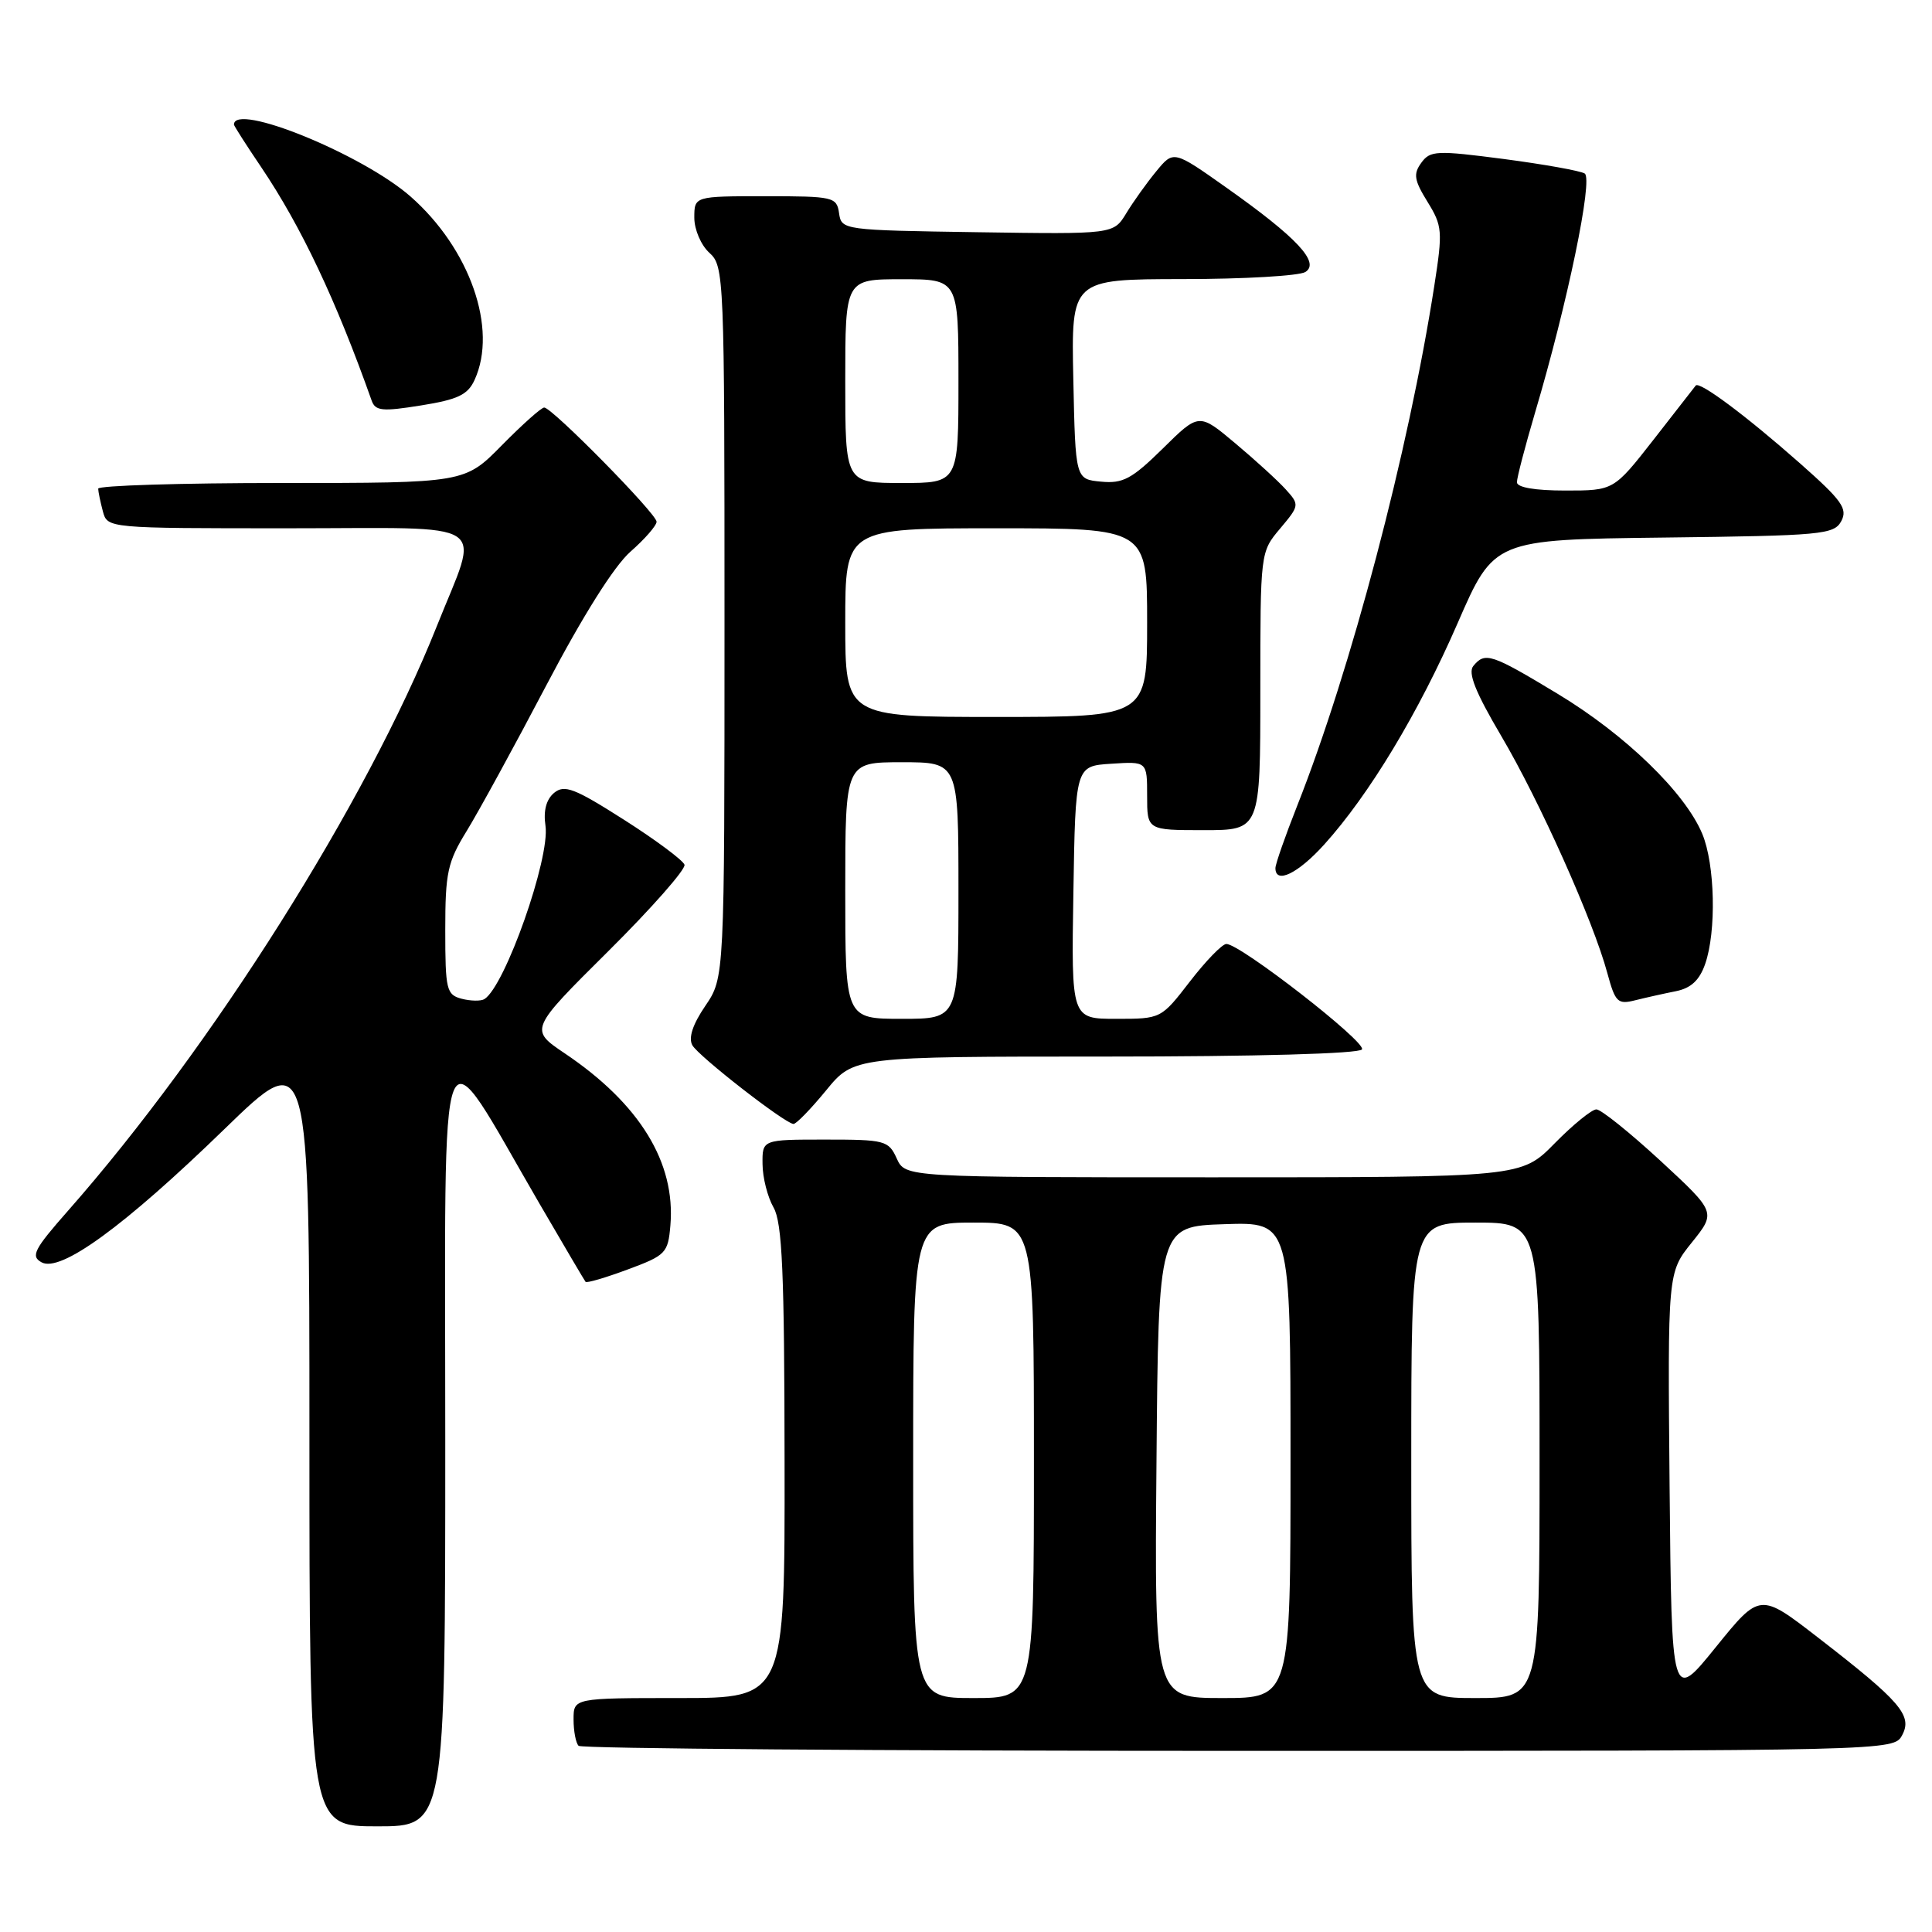 <?xml version="1.0" encoding="UTF-8" standalone="no"?>
<!DOCTYPE svg PUBLIC "-//W3C//DTD SVG 1.1//EN" "http://www.w3.org/Graphics/SVG/1.1/DTD/svg11.dtd" >
<svg xmlns="http://www.w3.org/2000/svg" xmlns:xlink="http://www.w3.org/1999/xlink" version="1.1" viewBox="0 0 256 256">
 <g >
 <path fill="currentColor"
d=" M 59.00 190.76 C 59.00 132.85 57.77 135.92 71.49 159.50 C 74.69 165.00 77.44 169.66 77.59 169.85 C 77.74 170.04 80.25 169.30 83.18 168.21 C 88.23 166.34 88.52 166.04 88.83 162.37 C 89.54 154.04 84.76 146.26 74.84 139.58 C 70.15 136.42 70.15 136.42 80.60 126.04 C 86.35 120.33 90.89 115.17 90.70 114.58 C 90.50 113.99 86.89 111.30 82.68 108.62 C 76.12 104.44 74.79 103.93 73.42 105.06 C 72.38 105.93 71.98 107.43 72.28 109.43 C 72.90 113.71 66.92 130.70 64.18 132.39 C 63.72 132.67 62.37 132.65 61.17 132.34 C 59.16 131.81 59.00 131.15 59.00 123.24 C 59.00 115.63 59.30 114.23 61.84 110.11 C 63.40 107.57 68.15 98.89 72.39 90.81 C 77.23 81.59 81.39 74.98 83.55 73.09 C 85.45 71.42 87.00 69.64 87.00 69.13 C 87.00 68.07 73.15 54.00 72.11 54.00 C 71.73 54.00 69.21 56.25 66.50 59.00 C 61.58 64.00 61.58 64.00 37.29 64.00 C 23.93 64.00 13.01 64.34 13.01 64.75 C 13.02 65.16 13.30 66.51 13.63 67.75 C 14.23 70.00 14.23 70.00 38.23 70.00 C 65.72 70.00 63.60 68.59 57.87 83.00 C 48.60 106.26 28.08 138.79 9.03 160.41 C 4.51 165.54 4.04 166.45 5.50 167.26 C 8.01 168.66 16.44 162.52 29.75 149.60 C 41.00 138.68 41.00 138.68 41.00 190.34 C 41.00 242.00 41.00 242.00 50.00 242.00 C 59.00 242.00 59.00 242.00 59.00 190.76 Z  M 252.05 229.91 C 253.44 227.31 251.83 225.44 240.89 216.98 C 233.20 211.03 233.20 211.03 227.35 218.26 C 221.50 225.50 221.50 225.50 221.23 197.06 C 220.97 168.62 220.97 168.62 224.18 164.63 C 227.39 160.63 227.39 160.63 220.02 153.81 C 215.96 150.07 212.14 147.00 211.53 147.00 C 210.92 147.00 208.43 149.03 206.00 151.50 C 201.58 156.00 201.58 156.00 160.77 156.00 C 119.96 156.00 119.96 156.00 118.82 153.50 C 117.74 151.12 117.26 151.00 109.34 151.00 C 101.00 151.00 101.00 151.00 101.04 154.25 C 101.05 156.04 101.71 158.62 102.50 160.00 C 103.65 162.02 103.94 168.54 103.96 193.75 C 104.00 225.00 104.00 225.00 90.00 225.00 C 76.00 225.00 76.00 225.00 76.00 227.83 C 76.00 229.39 76.30 230.97 76.67 231.33 C 77.03 231.70 116.39 232.00 164.13 232.00 C 250.93 232.00 250.93 232.00 252.05 229.91 Z  M 109.45 144.50 C 113.13 140.00 113.13 140.00 146.51 140.00 C 166.48 140.00 180.12 139.62 180.47 139.05 C 181.07 138.09 164.33 125.07 162.50 125.08 C 161.95 125.08 159.78 127.32 157.68 130.04 C 153.85 135.00 153.85 135.00 147.90 135.00 C 141.95 135.00 141.95 135.00 142.23 118.25 C 142.50 101.50 142.50 101.50 147.25 101.20 C 152.00 100.89 152.00 100.89 152.00 105.45 C 152.00 110.00 152.00 110.00 159.50 110.00 C 167.00 110.00 167.00 110.00 167.00 91.58 C 167.00 73.16 167.00 73.15 169.62 70.04 C 172.19 66.98 172.21 66.89 170.37 64.85 C 169.34 63.71 166.33 60.96 163.68 58.74 C 158.87 54.70 158.87 54.70 154.08 59.43 C 149.97 63.47 148.79 64.10 145.89 63.82 C 142.50 63.50 142.50 63.50 142.22 50.25 C 141.94 37.00 141.94 37.00 156.72 36.98 C 164.85 36.98 172.16 36.55 172.97 36.04 C 174.95 34.79 171.84 31.46 162.50 24.86 C 155.50 19.91 155.50 19.91 153.21 22.70 C 151.94 24.24 150.15 26.75 149.23 28.27 C 147.54 31.04 147.54 31.04 129.52 30.77 C 111.69 30.50 111.50 30.48 111.18 28.25 C 110.87 26.10 110.45 26.00 101.43 26.00 C 92.00 26.00 92.00 26.00 92.00 28.85 C 92.00 30.42 92.89 32.50 94.00 33.50 C 95.95 35.26 96.00 36.58 96.00 82.42 C 96.00 129.54 96.00 129.54 93.46 133.28 C 91.78 135.74 91.20 137.53 91.74 138.50 C 92.55 139.95 103.91 148.80 105.13 148.93 C 105.48 148.97 107.42 146.97 109.45 144.50 Z  M 222.06 131.34 C 224.06 130.94 225.19 129.89 225.94 127.74 C 227.45 123.42 227.25 114.54 225.56 110.49 C 223.28 105.02 215.36 97.35 206.44 91.96 C 197.58 86.61 196.78 86.35 195.22 88.25 C 194.48 89.15 195.50 91.72 198.91 97.50 C 203.99 106.10 211.12 122.03 212.98 128.94 C 214.03 132.81 214.35 133.13 216.68 132.54 C 218.08 132.19 220.50 131.65 222.06 131.34 Z  M 175.46 111.91 C 181.43 105.30 187.98 94.43 193.14 82.58 C 197.96 71.50 197.96 71.50 220.45 71.23 C 241.45 70.98 243.02 70.83 243.98 69.05 C 244.85 67.41 244.07 66.31 238.55 61.43 C 231.40 55.11 225.15 50.45 224.69 51.09 C 224.52 51.31 222.01 54.54 219.11 58.25 C 213.83 65.00 213.83 65.00 207.41 65.00 C 203.40 65.00 201.00 64.59 201.00 63.90 C 201.00 63.29 202.09 59.13 203.41 54.65 C 207.70 40.20 211.12 23.69 209.98 22.99 C 209.40 22.63 204.58 21.77 199.27 21.07 C 190.35 19.91 189.51 19.94 188.33 21.57 C 187.25 23.05 187.38 23.87 189.15 26.74 C 191.12 29.93 191.18 30.62 190.06 37.82 C 186.66 59.74 179.00 88.79 171.88 106.78 C 170.30 110.78 169.00 114.49 169.00 115.03 C 169.00 117.20 171.98 115.76 175.46 111.91 Z  M 62.89 50.33 C 65.98 43.56 62.27 32.96 54.40 26.04 C 48.02 20.44 31.00 13.51 31.00 16.51 C 31.00 16.67 32.62 19.21 34.61 22.15 C 39.92 30.03 44.53 39.78 49.25 53.09 C 49.74 54.46 50.66 54.55 55.80 53.72 C 60.68 52.94 61.99 52.31 62.89 50.33 Z  M 121.00 193.50 C 121.00 162.00 121.00 162.00 129.00 162.00 C 137.00 162.00 137.00 162.00 137.00 193.50 C 137.00 225.00 137.00 225.00 129.00 225.00 C 121.00 225.00 121.00 225.00 121.00 193.50 Z  M 153.24 193.75 C 153.50 162.50 153.50 162.50 162.25 162.21 C 171.00 161.92 171.00 161.92 171.00 193.46 C 171.00 225.00 171.00 225.00 161.99 225.00 C 152.97 225.00 152.97 225.00 153.24 193.75 Z  M 187.00 193.50 C 187.00 162.00 187.00 162.00 195.50 162.00 C 204.00 162.00 204.00 162.00 204.00 193.50 C 204.00 225.00 204.00 225.00 195.50 225.00 C 187.00 225.00 187.00 225.00 187.00 193.50 Z  M 112.00 118.00 C 112.00 101.00 112.00 101.00 119.50 101.00 C 127.00 101.00 127.00 101.00 127.00 118.00 C 127.00 135.00 127.00 135.00 119.50 135.00 C 112.00 135.00 112.00 135.00 112.00 118.00 Z  M 112.00 82.50 C 112.00 70.00 112.00 70.00 132.00 70.00 C 152.00 70.00 152.00 70.00 152.00 82.50 C 152.00 95.00 152.00 95.00 132.00 95.00 C 112.00 95.00 112.00 95.00 112.00 82.50 Z  M 112.00 50.50 C 112.00 37.00 112.00 37.00 119.50 37.00 C 127.00 37.00 127.00 37.00 127.00 50.50 C 127.00 64.00 127.00 64.00 119.50 64.00 C 112.00 64.00 112.00 64.00 112.00 50.50 Z "/>
</g>
</svg>
